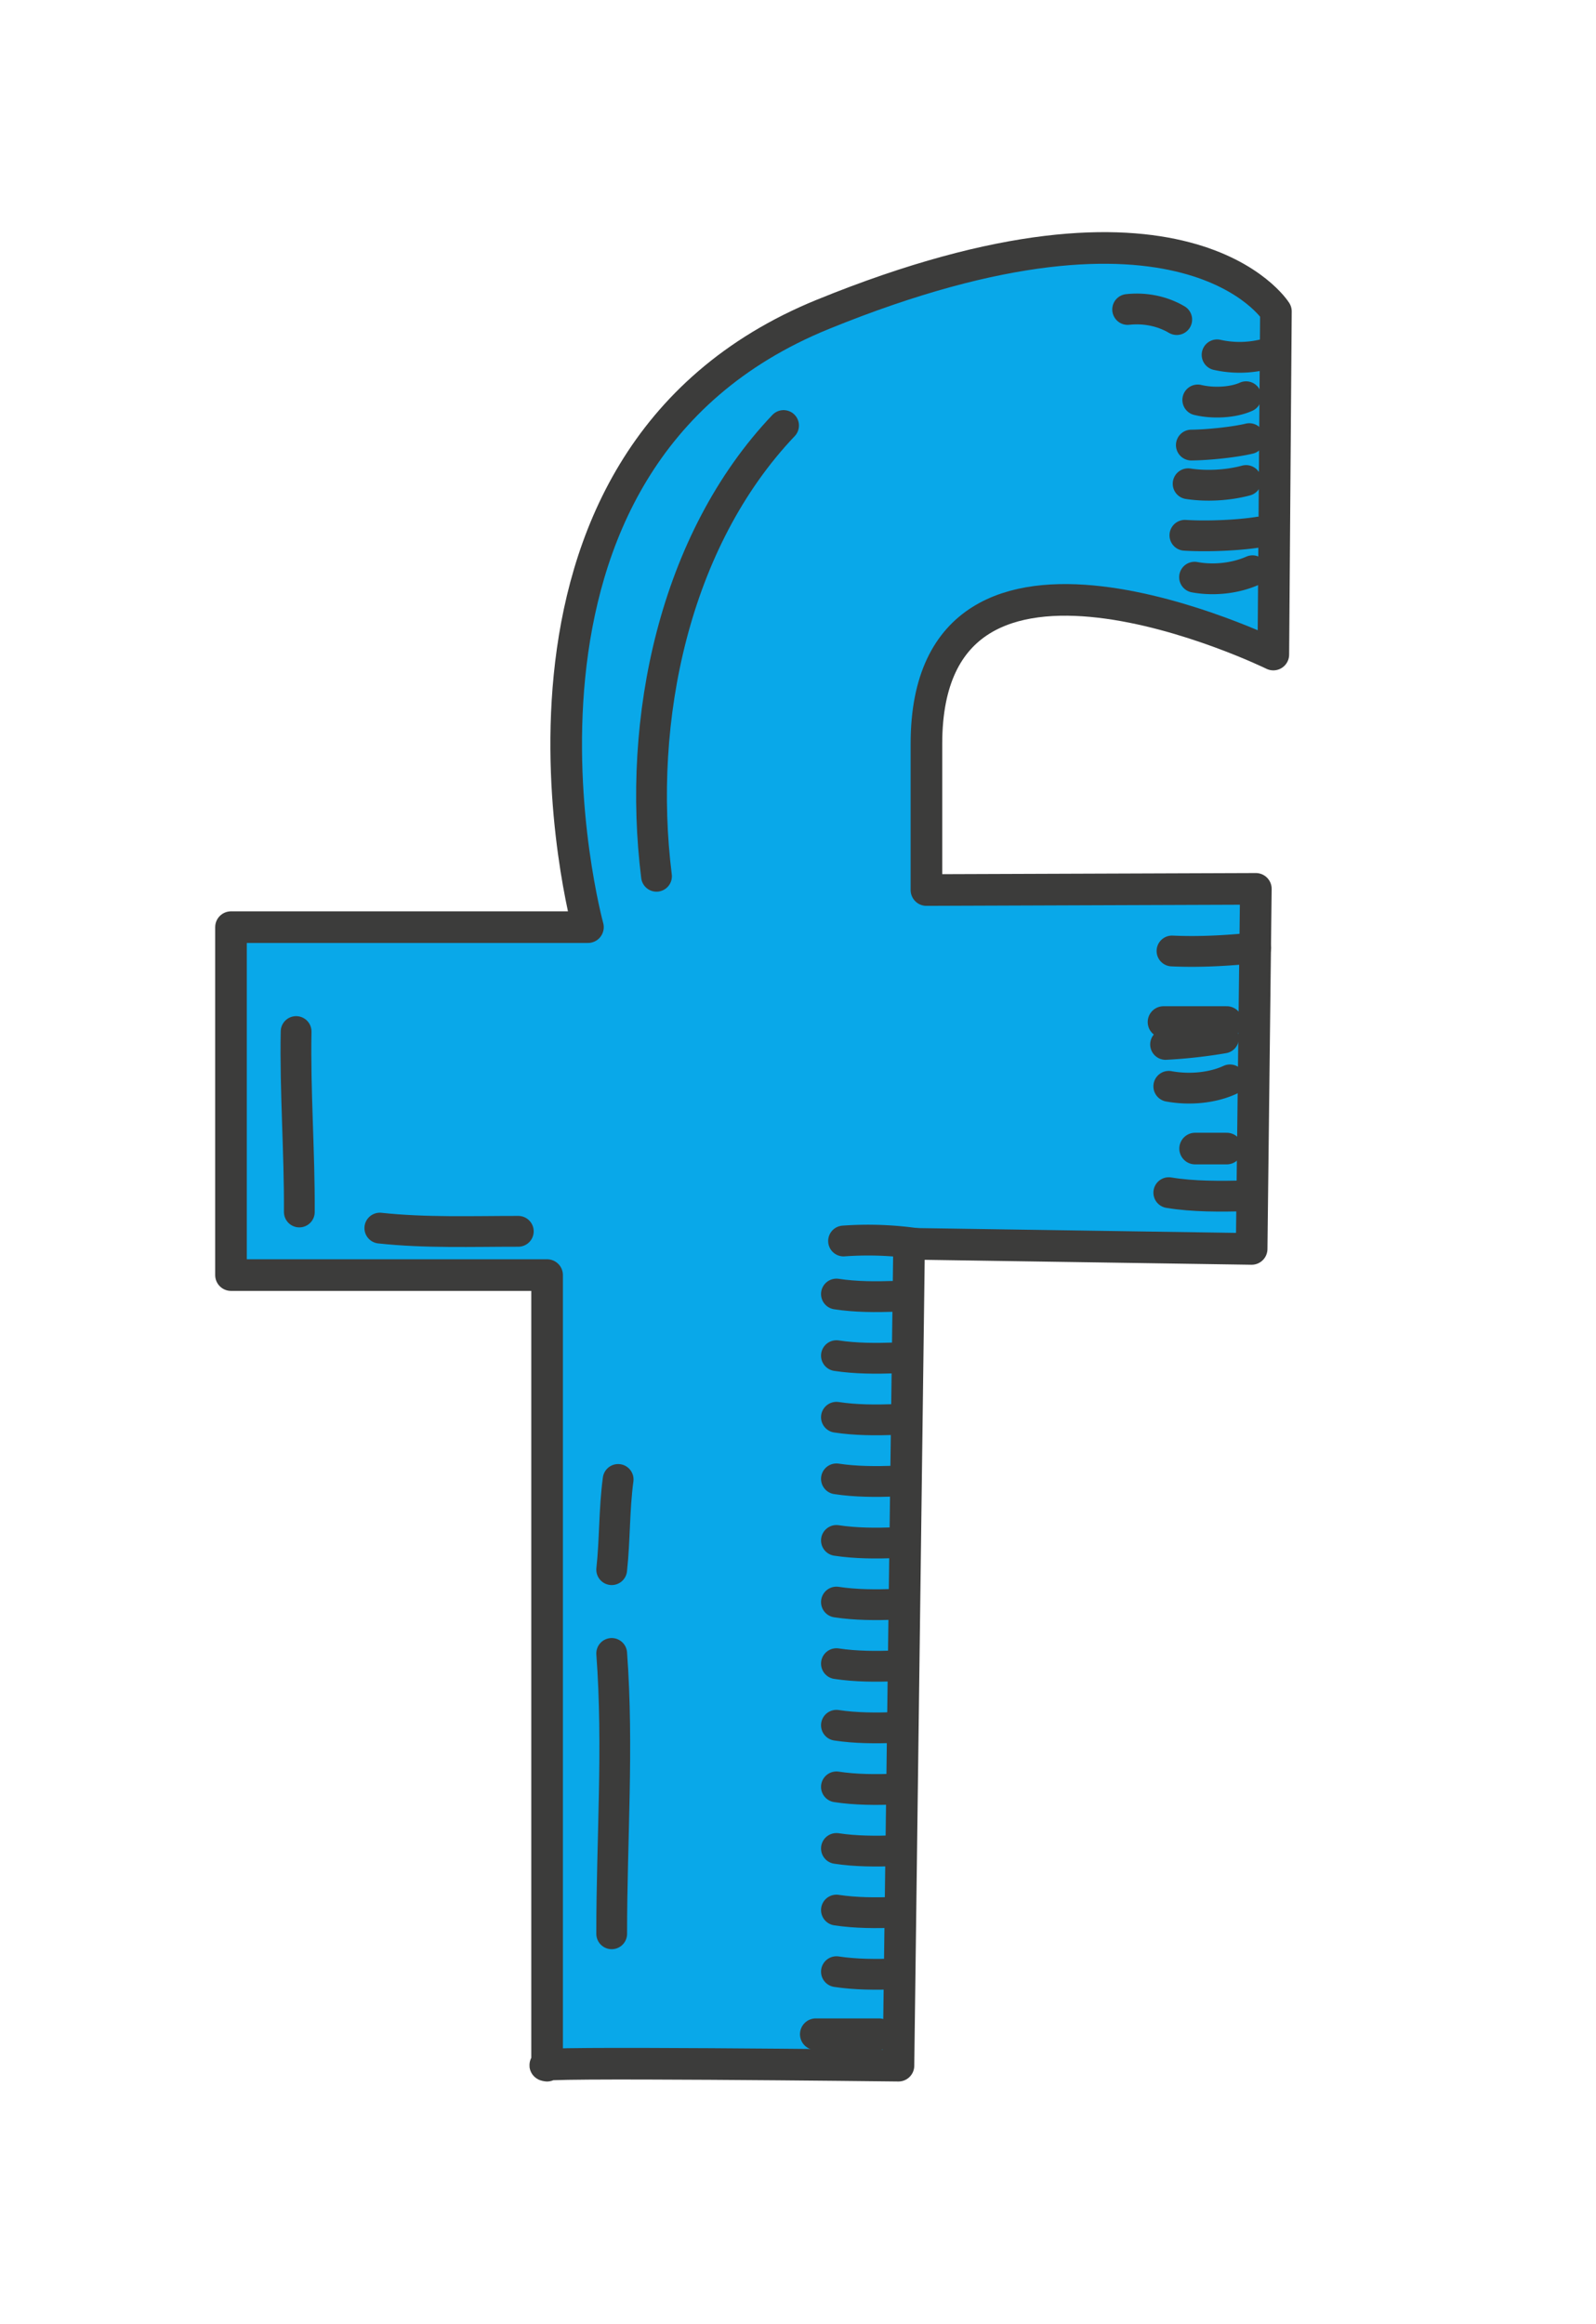 <svg xmlns="http://www.w3.org/2000/svg" width="117.143" height="170.456" viewBox="0 0 117.143 170.456"><g fill="#09A8E9" stroke="#3C3C3B" stroke-linecap="round" stroke-linejoin="round" stroke-miterlimit="10"><path stroke-width="2.32" d="M40.156 151.519V93.528H16.954V68.007h26.2S33.793 33.89 60.396 23.058c26.602-10.833 33.254-.213 33.254-.213l-.19 25.167s-25.462-12.459-25.462 6.545v10.728l24.179-.087-.309 26.412-25.143-.379-.78 60.288s-28.109-.328-25.789 0z"/><path stroke-width="2.259" d="M61.392 144.623c1.424.217 2.881.214 4.326.167M61.392 140.105c1.424.217 2.881.214 4.326.167M61.392 135.586c1.424.217 2.881.214 4.326.167M61.392 131.068c1.424.217 2.881.214 4.326.167M61.392 126.549c1.424.217 2.881.214 4.326.167M61.392 122.03c1.424.217 2.881.214 4.326.167M61.392 117.512c1.424.217 2.881.214 4.326.167M61.392 112.993c1.424.217 2.881.214 4.326.167M61.392 108.475c1.424.217 2.881.214 4.326.167M61.392 103.956c1.424.217 2.881.214 4.326.167M61.392 99.438c1.424.217 2.881.214 4.326.167M61.392 94.919c1.424.217 2.881.214 4.326.167M57.512 31.212c-8.032 8.44-10.764 21.575-9.326 33.063M82.767 22.7c1.242-.137 2.52.104 3.603.742M85.787 87.482c1.797.299 3.772.276 5.672.236"/><path stroke-width="2.32" d="M87.719 84.248h2.32"/><path stroke-width="2.259" d="M85.787 79.682c1.509.278 3.199.123 4.49-.473M85.551 76.609a36.676 36.676 0 0 0 4.254-.473"/><path stroke-width="2.32" d="M85.399 74.967h4.64"/><path stroke-width="2.259" d="M86.023 69.755c2.047.094 4.117-.027 6.145-.236M87.678 42.337c1.397.26 2.986.088 4.254-.473M86.969 39.264c1.657.102 3.942.004 5.436-.237M87.206 35.483c1.352.207 2.92.12 4.254-.237M87.442 32.647c1.342-.015 3.225-.227 4.254-.473M87.914 29.337c1.177.281 2.631.179 3.545-.236M89.332 26.028a7.57 7.57 0 0 0 3.309 0M61.916 91.028a25.014 25.014 0 0 1 5.672.236"/><path stroke-width="2.32" d="M59.877 149.212h4.64"/><path stroke-width="2.259" d="M21.97 88.9c.024-4.415-.319-8.825-.236-13.236M27.879 90.082c3.37.362 6.767.234 10.163.236M44.897 141.845c-.005-6.863.512-13.696 0-20.564M44.897 115.136c.237-2.162.178-4.424.473-6.618"/></g></svg>